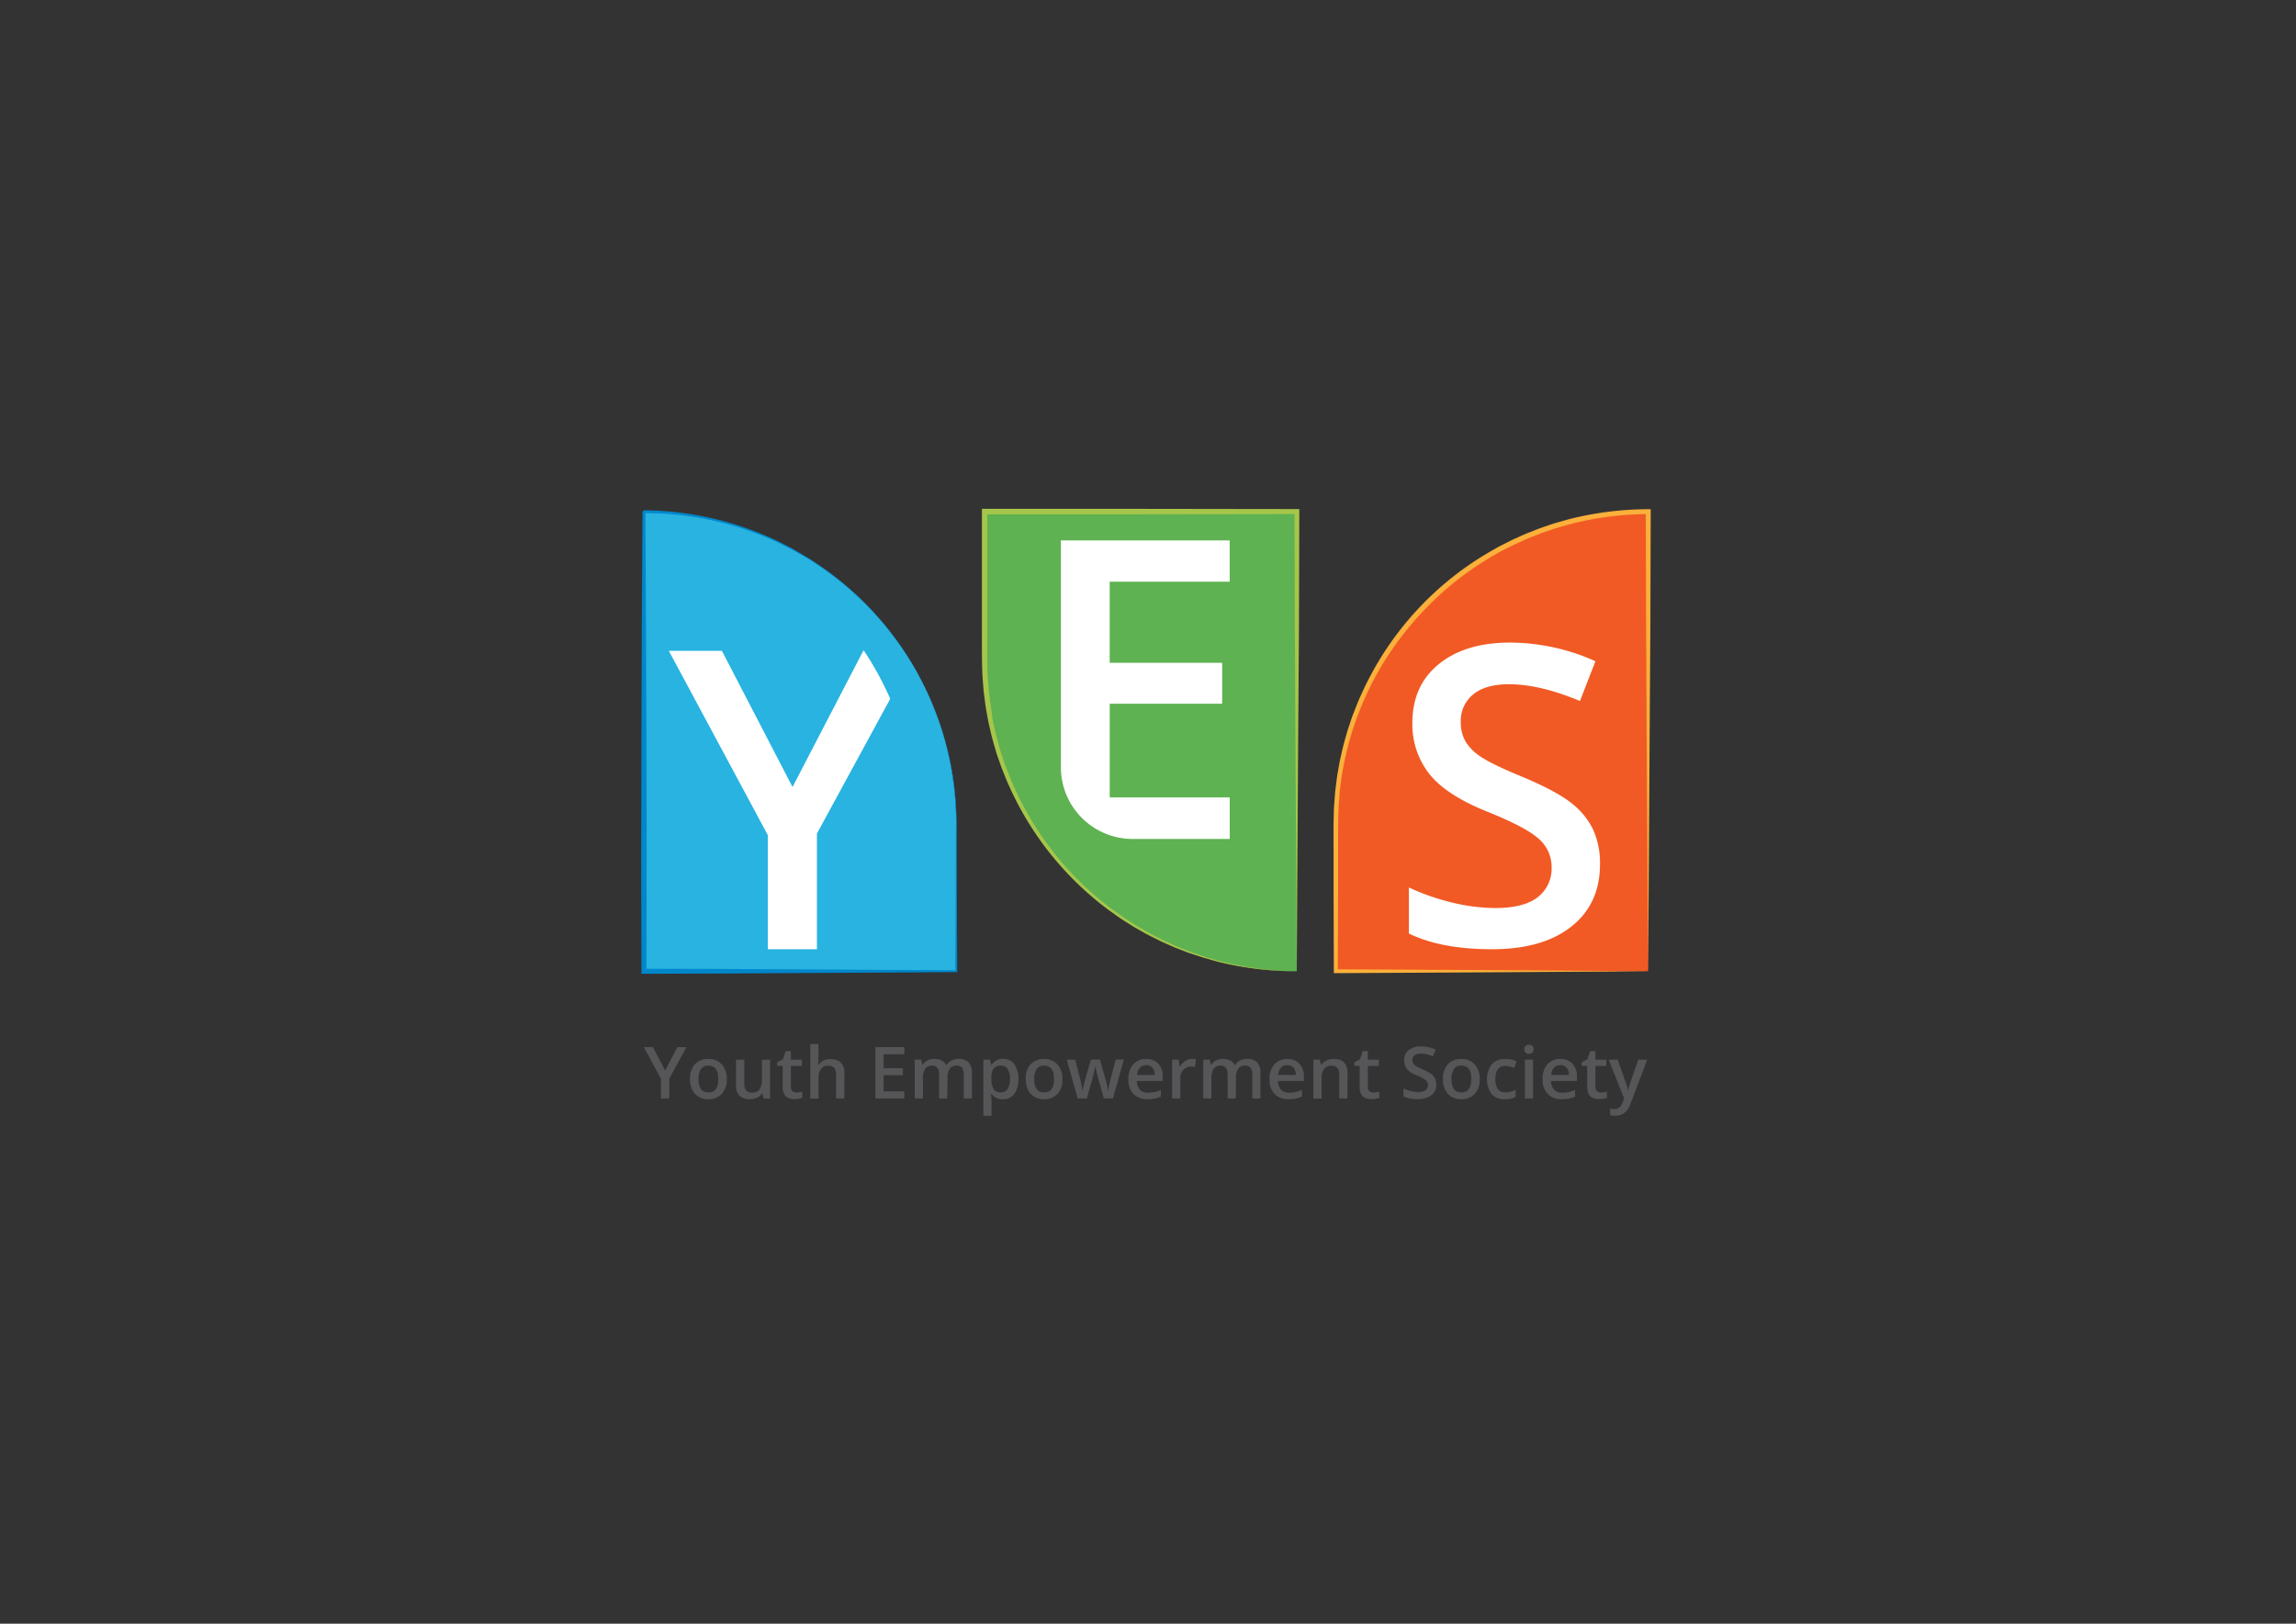 <svg xmlns="http://www.w3.org/2000/svg" viewBox="0 0 841.89 595.28"><rect x="0" y="0" width="841.89" height="595.28" fill="#333333" stroke="none"/><defs><style>.cls-1{fill:#565557;}.cls-2{fill:#f15a24;}.cls-3{fill:#fbb03b;}.cls-4{fill:#fff;}.cls-5{fill:#5eb251;}.cls-6{fill:#a6c64b;}.cls-7{fill:#28b3e1;}.cls-8{fill:#0087cb;}</style></defs><g id="Layer_3" data-name="Layer 3"><path class="cls-1" d="M243.9,392.48l4.46-8.58h3.34l-6.27,11.52v7.29h-3.08v-7.19L236.1,383.9h3.35Z"/><path class="cls-1" d="M266.49,395.57A7.76,7.76,0,0,1,264.7,401a6.38,6.38,0,0,1-5,2,6.87,6.87,0,0,1-3.53-.9,5.92,5.92,0,0,1-2.35-2.59,8.76,8.76,0,0,1-.82-3.91,7.71,7.71,0,0,1,1.77-5.4,6.44,6.44,0,0,1,5-1.95,6.25,6.25,0,0,1,4.89,2A7.69,7.69,0,0,1,266.49,395.57Zm-10.36,0q0,4.94,3.64,4.93c2.4,0,3.61-1.64,3.61-4.93s-1.21-4.88-3.63-4.88A3.09,3.09,0,0,0,257,392,6.37,6.37,0,0,0,256.13,395.57Z"/><path class="cls-1" d="M280,402.71l-.42-1.86h-.16a4.28,4.28,0,0,1-1.79,1.56A6.11,6.11,0,0,1,275,403a5.22,5.22,0,0,1-3.86-1.29,5.31,5.31,0,0,1-1.27-3.9v-9.3h3.05v8.78a3.79,3.79,0,0,0,.67,2.45,2.55,2.55,0,0,0,2.09.82,3.33,3.33,0,0,0,2.8-1.14,6.25,6.25,0,0,0,.9-3.82v-7.09h3v14.23Z"/><path class="cls-1" d="M292,400.53a7.39,7.39,0,0,0,2.21-.35v2.28a6.43,6.43,0,0,1-1.29.36,8.85,8.85,0,0,1-1.64.15q-4.3,0-4.3-4.53v-7.67H285v-1.34l2.08-1.1,1-3H290v3.17h4.05v2.29H290v7.62a2.13,2.13,0,0,0,.54,1.61A2,2,0,0,0,292,400.53Z"/><path class="cls-1" d="M309.58,402.71h-3V394a3.84,3.84,0,0,0-.66-2.46,2.56,2.56,0,0,0-2.11-.81,3.31,3.31,0,0,0-2.79,1.14,6.25,6.25,0,0,0-.9,3.82v7.06h-3v-20h3v5.08a24.21,24.21,0,0,1-.15,2.61h.19a4.2,4.2,0,0,1,1.72-1.59,5.5,5.5,0,0,1,2.57-.57c3.44,0,5.17,1.74,5.17,5.21Z"/><path class="cls-1" d="M331.6,402.71H321V383.9H331.6v2.6H324v5.12h7.09v2.57H324v5.91h7.57Z"/><path class="cls-1" d="M347.34,402.71h-3v-8.77a3.92,3.92,0,0,0-.62-2.44,2.26,2.26,0,0,0-1.93-.81,2.93,2.93,0,0,0-2.56,1.14,6.65,6.65,0,0,0-.82,3.79v7.09h-3V388.48h2.37l.43,1.87h.15a3.92,3.92,0,0,1,1.72-1.57,5.54,5.54,0,0,1,2.48-.56q3.28,0,4.35,2.24h.2a4.44,4.44,0,0,1,1.78-1.65,5.69,5.69,0,0,1,2.63-.59,4.79,4.79,0,0,1,3.71,1.29,5.74,5.74,0,0,1,1.16,3.92v9.28h-3v-8.77a3.91,3.91,0,0,0-.63-2.44,2.28,2.28,0,0,0-1.93-.81,3,3,0,0,0-2.58,1.1,5.65,5.65,0,0,0-.82,3.38Z"/><path class="cls-1" d="M367.76,403a5,5,0,0,1-4.19-1.94h-.18q.18,1.8.18,2.19v5.83h-3V388.48H363c.07.27.21.9.42,1.9h.16a4.74,4.74,0,0,1,4.25-2.16,5,5,0,0,1,4.15,1.93,10.61,10.61,0,0,1,0,10.86A5,5,0,0,1,367.76,403ZM367,390.69a3.12,3.12,0,0,0-2.63,1.06,5.49,5.49,0,0,0-.83,3.37v.45a6.69,6.69,0,0,0,.82,3.77,3.08,3.08,0,0,0,2.69,1.16,2.72,2.72,0,0,0,2.42-1.29,6.6,6.6,0,0,0,.85-3.67,6.44,6.44,0,0,0-.84-3.62A2.81,2.81,0,0,0,367,390.69Z"/><path class="cls-1" d="M389.59,395.57A7.71,7.71,0,0,1,387.8,401a6.38,6.38,0,0,1-5,2,6.8,6.8,0,0,1-3.52-.9,5.88,5.88,0,0,1-2.36-2.59,8.76,8.76,0,0,1-.82-3.91,7.71,7.71,0,0,1,1.77-5.4,6.45,6.45,0,0,1,5-1.95,6.25,6.25,0,0,1,4.89,2A7.69,7.69,0,0,1,389.59,395.57Zm-10.36,0c0,3.29,1.22,4.93,3.64,4.93s3.61-1.64,3.61-4.93-1.21-4.88-3.63-4.88a3.09,3.09,0,0,0-2.76,1.26A6.46,6.46,0,0,0,379.23,395.57Z"/><path class="cls-1" d="M404.74,402.71l-1.84-6.64c-.22-.7-.63-2.33-1.21-4.9h-.12c-.49,2.32-.89,4-1.18,4.93l-1.89,6.61h-3.35l-4-14.23h3.09l1.82,7c.41,1.74.7,3.22.87,4.46H397q.12-.94.39-2.16c.18-.81.33-1.42.46-1.82l2.16-7.49h3.32l2.1,7.49c.13.42.29,1.06.48,1.93a14.71,14.71,0,0,1,.34,2h.1a38.83,38.83,0,0,1,.91-4.43l1.84-7h3l-4,14.23Z"/><path class="cls-1" d="M420.81,403a6.86,6.86,0,0,1-5.19-1.94,7.34,7.34,0,0,1-1.87-5.33,8,8,0,0,1,1.74-5.48,6,6,0,0,1,4.77-2,5.86,5.86,0,0,1,4.45,1.71,6.57,6.57,0,0,1,1.64,4.71v1.64h-9.49a4.71,4.71,0,0,0,1.12,3.18,3.9,3.9,0,0,0,3,1.12,10.78,10.78,0,0,0,2.34-.24,12.18,12.18,0,0,0,2.34-.79V402a9.06,9.06,0,0,1-2.24.74A13.38,13.38,0,0,1,420.81,403Zm-.55-12.46a3,3,0,0,0-2.31.92,4.32,4.32,0,0,0-1,2.66h6.46a4,4,0,0,0-.85-2.67A2.94,2.94,0,0,0,420.26,390.51Z"/><path class="cls-1" d="M437,388.22a7.66,7.66,0,0,1,1.5.13l-.29,2.82a5.92,5.92,0,0,0-1.34-.16,3.87,3.87,0,0,0-2.94,1.19,4.24,4.24,0,0,0-1.13,3.08v7.43h-3V388.48h2.37l.4,2.51h.16a5.61,5.61,0,0,1,1.84-2A4.39,4.39,0,0,1,437,388.22Z"/><path class="cls-1" d="M453.14,402.71h-3v-8.77a4,4,0,0,0-.62-2.44,2.28,2.28,0,0,0-1.93-.81,3,3,0,0,0-2.57,1.14,6.74,6.74,0,0,0-.82,3.79v7.09h-3V388.48h2.37l.42,1.87h.16a3.84,3.84,0,0,1,1.71-1.57,5.57,5.57,0,0,1,2.48-.56q3.29,0,4.35,2.24h.21a4.41,4.41,0,0,1,1.77-1.65,5.72,5.72,0,0,1,2.63-.59,4.76,4.76,0,0,1,3.71,1.29,5.69,5.69,0,0,1,1.17,3.92v9.28h-3v-8.77a4,4,0,0,0-.62-2.44,2.3,2.3,0,0,0-1.94-.81,3,3,0,0,0-2.58,1.1,5.72,5.72,0,0,0-.82,3.38Z"/><path class="cls-1" d="M472.57,403a6.86,6.86,0,0,1-5.2-1.94,7.34,7.34,0,0,1-1.87-5.33,8,8,0,0,1,1.74-5.48,6,6,0,0,1,4.77-2,5.85,5.85,0,0,1,4.45,1.71,6.57,6.57,0,0,1,1.64,4.71v1.64h-9.49a4.71,4.71,0,0,0,1.12,3.18,3.9,3.9,0,0,0,3,1.12,10.94,10.94,0,0,0,2.35-.24,12.33,12.33,0,0,0,2.33-.79V402a9.06,9.06,0,0,1-2.24.74A13.35,13.35,0,0,1,472.57,403ZM472,390.51a3,3,0,0,0-2.31.92,4.32,4.32,0,0,0-1,2.66h6.46a4,4,0,0,0-.85-2.67A2.94,2.94,0,0,0,472,390.51Z"/><path class="cls-1" d="M494.06,402.71h-3V394a3.84,3.84,0,0,0-.66-2.46,2.57,2.57,0,0,0-2.11-.81,3.32,3.32,0,0,0-2.8,1.14,6.24,6.24,0,0,0-.89,3.79v7.09h-3V388.48h2.36l.43,1.87h.15a4.15,4.15,0,0,1,1.83-1.57,6.11,6.11,0,0,1,2.63-.56q5.12,0,5.12,5.21Z"/><path class="cls-1" d="M503.57,400.53a7.39,7.39,0,0,0,2.21-.35v2.28a6.43,6.43,0,0,1-1.29.36,8.85,8.85,0,0,1-1.64.15q-4.31,0-4.3-4.53v-7.67h-1.94v-1.34l2.08-1.1,1-3h1.87v3.17h4.05v2.29h-4.05v7.62a2.13,2.13,0,0,0,.54,1.61A2,2,0,0,0,503.57,400.53Z"/><path class="cls-1" d="M526.64,397.6a4.72,4.72,0,0,1-1.81,3.94,7.92,7.92,0,0,1-5,1.43,11.94,11.94,0,0,1-5.22-1v-2.91a14.43,14.43,0,0,0,2.73.95,11.25,11.25,0,0,0,2.7.35,4.32,4.32,0,0,0,2.7-.69,2.3,2.3,0,0,0,.86-1.87,2.35,2.35,0,0,0-.79-1.79,12.09,12.09,0,0,0-3.3-1.74,8.68,8.68,0,0,1-3.63-2.38,5,5,0,0,1-1-3.21,4.52,4.52,0,0,1,1.67-3.71,7,7,0,0,1,4.49-1.35,13.17,13.17,0,0,1,5.38,1.18l-1,2.51a11.76,11.76,0,0,0-4.47-1.05,3.4,3.4,0,0,0-2.27.65,2.13,2.13,0,0,0-.77,1.71,2.4,2.4,0,0,0,.31,1.26,3.06,3.06,0,0,0,1,1,17.62,17.62,0,0,0,2.55,1.23,14.34,14.34,0,0,1,3,1.6,4.75,4.75,0,0,1,1.41,1.69A4.93,4.93,0,0,1,526.64,397.6Z"/><path class="cls-1" d="M542.59,395.57A7.76,7.76,0,0,1,540.8,401a6.38,6.38,0,0,1-5,2,6.87,6.87,0,0,1-3.53-.9,5.92,5.92,0,0,1-2.35-2.59,8.76,8.76,0,0,1-.82-3.91,7.71,7.71,0,0,1,1.77-5.4,6.44,6.44,0,0,1,5-1.95,6.25,6.25,0,0,1,4.89,2A7.69,7.69,0,0,1,542.59,395.57Zm-10.36,0q0,4.94,3.64,4.93c2.4,0,3.61-1.64,3.61-4.93s-1.21-4.88-3.63-4.88a3.09,3.09,0,0,0-2.76,1.26A6.46,6.46,0,0,0,532.23,395.57Z"/><path class="cls-1" d="M551.81,403a6.24,6.24,0,0,1-4.91-1.88,9.58,9.58,0,0,1,.07-10.94,6.55,6.55,0,0,1,5.08-1.93,9.46,9.46,0,0,1,4.05.84l-.91,2.43a9.11,9.11,0,0,0-3.17-.75q-3.69,0-3.69,4.91a5.88,5.88,0,0,0,.92,3.59,3.17,3.17,0,0,0,2.7,1.21,7.84,7.84,0,0,0,3.82-1v2.63a6,6,0,0,1-1.73.69A10.9,10.9,0,0,1,551.81,403Z"/><path class="cls-1" d="M558.94,384.71a1.66,1.66,0,0,1,.44-1.25,1.75,1.75,0,0,1,1.27-.44,1.53,1.53,0,0,1,1.68,1.69,1.65,1.65,0,0,1-.44,1.21,1.67,1.67,0,0,1-1.24.45,1.71,1.71,0,0,1-1.27-.45A1.61,1.61,0,0,1,558.94,384.71Zm3.2,18h-3V388.48h3Z"/><path class="cls-1" d="M572.68,403a6.86,6.86,0,0,1-5.19-1.94,7.34,7.34,0,0,1-1.87-5.33,8,8,0,0,1,1.73-5.48,6,6,0,0,1,4.78-2,5.86,5.86,0,0,1,4.45,1.71,6.57,6.57,0,0,1,1.64,4.71v1.64h-9.49a4.66,4.66,0,0,0,1.12,3.18,3.86,3.86,0,0,0,3,1.12,10.87,10.87,0,0,0,2.35-.24,12.18,12.18,0,0,0,2.34-.79V402a9.19,9.19,0,0,1-2.24.74A13.46,13.46,0,0,1,572.68,403Zm-.55-12.46a3,3,0,0,0-2.31.92,4.32,4.32,0,0,0-1,2.66h6.46a4,4,0,0,0-.85-2.67A2.92,2.92,0,0,0,572.13,390.51Z"/><path class="cls-1" d="M587,400.53a7.45,7.45,0,0,0,2.22-.35v2.28a6.75,6.75,0,0,1-1.3.36,8.7,8.7,0,0,1-1.64.15c-2.86,0-4.3-1.51-4.3-4.53v-7.67H580v-1.34l2.09-1.1,1-3H585v3.17H589v2.29H585v7.62a2.09,2.09,0,0,0,.55,1.61A2,2,0,0,0,587,400.53Z"/><path class="cls-1" d="M589.85,388.48h3.29l2.9,8.07a15.46,15.46,0,0,1,.88,3.24h.1a15.51,15.51,0,0,1,.42-1.72q.31-1,3.27-9.59H604l-6.09,16.13c-1.1,3-2.95,4.44-5.53,4.44a9.13,9.13,0,0,1-2-.22v-2.4a6.74,6.74,0,0,0,1.56.16c1.46,0,2.48-.85,3.08-2.54l.52-1.34Z"/><path class="cls-2" d="M604.34,356.06H489.79v-54A114.56,114.56,0,0,1,604.34,187.55h0Z"/><path class="cls-3" d="M604.34,356.06l-57.11.4-57.44.31h-.7v-.71L489,326.83l0-14.62c0-4.88-.08-9.73.1-14.65,0-1.23.11-2.46.2-3.68l.28-3.67.46-3.66c.14-1.22.3-2.43.54-3.64l.64-3.63c.23-1.2.54-2.39.8-3.59.5-2.41,1.23-4.76,1.88-7.12.32-1.19.77-2.34,1.14-3.51s.75-2.34,1.22-3.47c.9-2.29,1.75-4.59,2.81-6.81a114.57,114.57,0,0,1,48.91-53.45c1.05-.63,2.15-1.2,3.24-1.75l3.29-1.66,3.36-1.52,1.68-.75,1.72-.67,3.43-1.35,3.49-1.18,1.74-.58,1.78-.51,3.54-1a119.51,119.51,0,0,1,29.16-3.68h.87v.88l-.13,42.27L604.87,272Zm0,0-.54-84.47-.21-42-.13-42,.88.88a117.71,117.71,0,0,0-28.7,3.7l-3.48,1-1.74.5-1.72.58-3.43,1.17-3.37,1.33-1.69.67-1.65.75-3.3,1.49L552,201.27c-1.08.55-2.15,1.1-3.19,1.72l-3.13,1.82c-1,.62-2,1.3-3.06,1.94-2.06,1.26-4,2.74-6,4.13a117.57,117.57,0,0,0-29.2,31.86,115.23,115.23,0,0,0-6.78,12.81c-1,2.18-1.88,4.44-2.78,6.69-.47,1.11-.8,2.28-1.21,3.42s-.81,2.27-1.12,3.44c-.66,2.33-1.38,4.64-1.87,7-.27,1.18-.57,2.35-.8,3.54l-.65,3.57c-.23,1.18-.39,2.38-.54,3.58l-.46,3.6L491,294c-.1,1.21-.21,2.41-.21,3.62-.19,4.82-.11,9.72-.14,14.59l0,14.62-.12,29.23-.71-.7,57.11.3Z"/><path class="cls-4" d="M586.68,316.83q0,14.6-10.55,22.9T547,348q-18.57,0-30.39-5.76V325.36a82.5,82.5,0,0,0,15.9,5.54,67.33,67.33,0,0,0,15.68,2q10.63,0,15.69-4A13.2,13.2,0,0,0,568.94,318a13.61,13.61,0,0,0-4.64-10.41q-4.65-4.28-19.17-10.11-15-6.06-21.1-13.84A29.27,29.27,0,0,1,517.89,265q0-13.69,9.73-21.56t26.12-7.86A76.78,76.78,0,0,1,585,242.42L579.34,257q-14.6-6.13-26.05-6.14c-5.78,0-10.18,1.26-13.17,3.78a12.42,12.42,0,0,0-4.49,10,14,14,0,0,0,1.8,7.3,18.25,18.25,0,0,0,5.91,5.73q4.11,2.69,14.82,7.11,12,5,17.67,9.36a27.54,27.54,0,0,1,8.23,9.8A29.49,29.49,0,0,1,586.68,316.83Z"/><path class="cls-5" d="M475.49,356.06h0A114.54,114.54,0,0,1,361,241.52v-54H475.49Z"/><path class="cls-6" d="M475.49,356.06a118.1,118.1,0,0,1-29-3.48l-3.53-1-1.76-.49-1.74-.58L436,349.39l-3.42-1.31-1.71-.66-1.68-.74-3.35-1.49-3.28-1.64c-1.1-.54-2.19-1.09-3.24-1.71l-3.2-1.81c-1.05-.62-2.07-1.29-3.11-1.94-2.1-1.26-4.05-2.75-6.06-4.14a115,115,0,0,1-36.65-45.18c-1.06-2.21-1.93-4.51-2.84-6.78-.48-1.13-.82-2.32-1.24-3.47s-.83-2.31-1.15-3.5c-.67-2.36-1.4-4.7-1.91-7.11-.26-1.19-.57-2.38-.81-3.59l-.65-3.62c-.24-1.21-.4-2.42-.55-3.64l-.47-3.65-.29-3.67c-.09-1.23-.2-2.45-.21-3.68-.19-4.92-.11-9.77-.14-14.65l0-14.62,0-29.24v-1h58.24l57.27.08h.88v.87l-.13,42.27L476,272Zm0,0L475,271.59l-.21-42-.13-42,.87.88-57.27.08H361l1-1,0,29.24,0,14.62c0,4.86-.08,9.76.09,14.58,0,1.21.11,2.42.2,3.62l.28,3.62.45,3.6c.14,1.2.3,2.4.53,3.58L364,264c.22,1.18.52,2.35.78,3.54.49,2.37,1.21,4.68,1.85,7,.31,1.17.75,2.3,1.11,3.45s.73,2.31,1.19,3.43c.88,2.25,1.71,4.53,2.75,6.72a113.66,113.66,0,0,0,48,52.93c1,.63,2.11,1.2,3.19,1.75l3.23,1.68,3.31,1.52,1.66.76,1.69.68,3.38,1.37,3.44,1.19,1.72.6,1.75.52,3.5,1A118.61,118.61,0,0,0,475.49,356.06Z"/><path class="cls-4" d="M450.92,307.57H415.31A26.3,26.3,0,0,1,389,281.27V198.13h61.9v15.12h-44V243h41.24v15H406.91v34.36h44Z"/><path class="cls-7" d="M341.07,256.2a114.61,114.61,0,0,0-105-68.65h0V356.06H350.65v-54A114,114,0,0,0,341.07,256.2Z"/><path class="cls-8" d="M341.07,256.2a113.79,113.79,0,0,0-7.76-14.64,127.89,127.89,0,0,0-9.81-13.35,115.88,115.88,0,0,0-24.79-21.82L297,205.24l-1.78-1-3.58-2.08c-1.19-.71-2.46-1.26-3.68-1.9s-2.46-1.26-3.72-1.83a115.71,115.71,0,0,0-48.12-10.32l.52-.52.24,42.13.15,42.13.09,42.13L237,356.06l-.91-.9,28.64.07,28.64.16,57.27.33-.34.34.14-25.29.08-25.3a119.79,119.79,0,0,0-2-25.15A114.52,114.52,0,0,0,341.07,256.2Zm0,0a114.87,114.87,0,0,1,7.55,24.1,119.35,119.35,0,0,1,2.14,25.17l.08,25.3.15,25.29v.34h-.34l-57.27.33-28.64.17L236.1,357h-.9v-.91l-.1-42.12.1-42.13.14-42.13.25-42.13.51-.51a116.84,116.84,0,0,1,32.81,5A118.29,118.29,0,0,1,284.42,198c1.26.58,2.47,1.26,3.71,1.88s2.48,1.22,3.67,2l3.56,2.12,1.79,1.06,1.72,1.16a115.87,115.87,0,0,1,24.74,22,126.75,126.75,0,0,1,9.76,13.41A114.56,114.56,0,0,1,341.07,256.2Z"/><path class="cls-4" d="M290.6,288.53,264.7,238.6H245.24l36.31,67.6V348h18V305.6l26.88-49.4a115.22,115.22,0,0,0-9.62-17.6h-.27Z"/></g></svg>